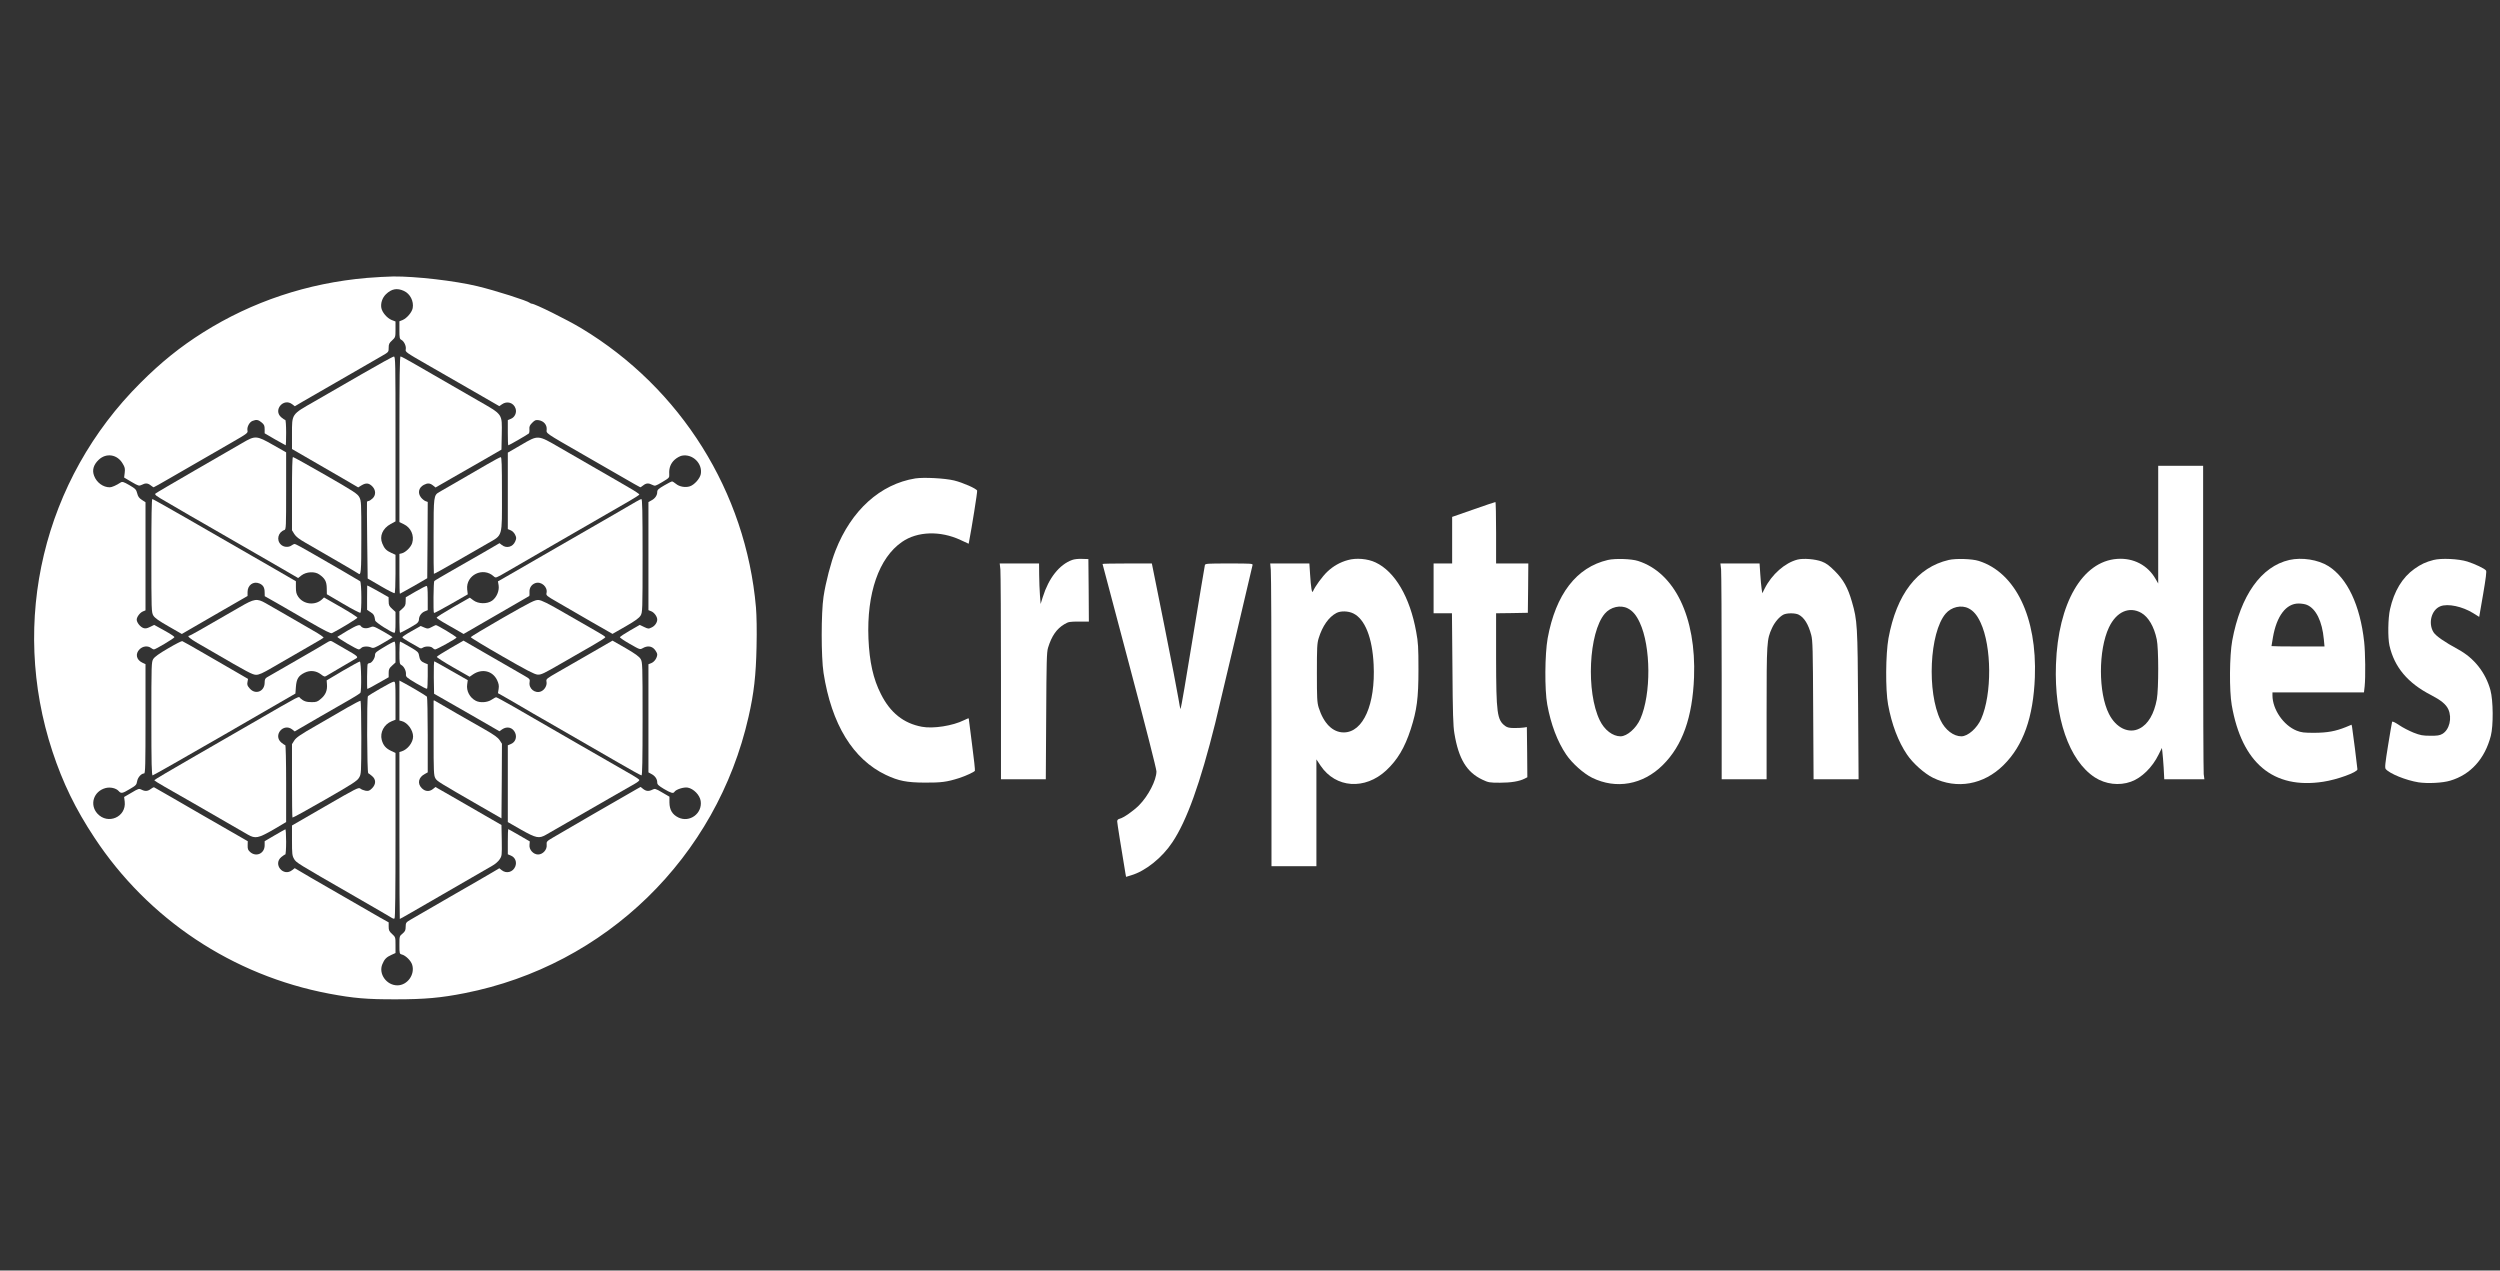 <?xml version="1.0" standalone="no"?>
<!DOCTYPE svg PUBLIC "-//W3C//DTD SVG 20010904//EN"
 "http://www.w3.org/TR/2001/REC-SVG-20010904/DTD/svg10.dtd">
<svg version="1.0" xmlns="http://www.w3.org/2000/svg"
 width="2560pt" height="1301pt" viewBox="0 0 2560 1301"
 preserveAspectRatio="xMidYMid meet">

<rect x="0" y="0" width="2560" height="1301" fill="#333333" stroke="none"/>

<g transform="translate(0,1301) scale(0.1,-0.1)"
fill="#FFFFFF" stroke="none">
<path d="M3755 10164 c-606 -53 -1173 -242 -1675 -558 -232 -146 -429 -304
-641 -516 -995 -991 -1342 -2441 -902 -3775 106 -321 236 -589 429 -881 551
-837 1416 -1412 2404 -1599 251 -47 387 -59 685 -58 294 0 461 15 703 63 1445
284 2581 1391 2907 2829 56 245 76 427 82 717 4 170 1 320 -6 405 -103 1181
-768 2243 -1787 2857 -146 88 -477 252 -508 252 -6 0 -16 4 -21 9 -26 22 -345
124 -535 170 -232 56 -633 102 -863 100 -62 -1 -184 -8 -272 -15z m381 -133
c64 -29 103 -106 90 -176 -8 -43 -59 -103 -103 -122 l-33 -13 0 -90 c0 -79 2
-91 20 -100 28 -15 51 -64 45 -97 -6 -27 0 -31 221 -158 125 -71 342 -196 482
-277 l255 -147 27 19 c52 37 119 17 139 -42 15 -42 -7 -91 -48 -107 l-31 -13
0 -129 c0 -71 2 -129 5 -129 8 0 198 110 210 121 5 5 8 25 6 44 -2 28 4 41 29
66 27 27 36 31 68 26 51 -9 84 -48 80 -96 -3 -41 -23 -28 367 -252 99 -56 272
-156 384 -221 112 -65 205 -118 208 -118 3 0 16 9 30 20 31 24 54 25 93 5 28
-14 31 -13 102 29 72 43 73 44 71 81 -4 62 14 110 56 148 21 19 54 37 74 41
110 21 213 -81 193 -189 -9 -46 -66 -110 -112 -125 -46 -15 -108 -4 -143 26
-16 13 -33 24 -39 24 -6 0 -42 -18 -81 -41 -60 -35 -71 -45 -71 -68 0 -34 -23
-67 -61 -86 l-29 -16 0 -553 0 -554 30 -12 c30 -13 60 -54 60 -84 0 -31 -24
-66 -57 -81 -32 -16 -36 -15 -78 5 l-44 21 -101 -58 c-55 -32 -101 -62 -102
-68 -1 -5 45 -37 102 -69 103 -59 103 -59 132 -43 47 27 92 22 122 -14 14 -17
26 -39 26 -50 0 -34 -28 -76 -60 -89 l-30 -12 0 -554 0 -553 29 -16 c38 -19
61 -52 61 -86 0 -22 11 -33 69 -68 72 -42 95 -49 107 -30 15 25 95 51 136 44
60 -11 124 -76 133 -137 19 -128 -113 -225 -229 -169 -62 31 -90 78 -91 154
l0 59 -74 43 c-68 40 -75 42 -100 29 -37 -19 -64 -17 -95 7 l-26 21 -43 -24
c-99 -56 -788 -454 -852 -493 -68 -40 -70 -42 -67 -78 5 -48 -40 -97 -88 -97
-48 0 -93 49 -88 97 l3 37 -109 63 c-60 35 -110 63 -112 63 -2 0 -4 -58 -4
-129 l0 -129 31 -13 c45 -18 64 -67 45 -113 -24 -57 -90 -75 -138 -37 l-25 20
-64 -38 c-35 -21 -228 -133 -429 -248 -201 -116 -387 -224 -415 -240 -48 -28
-50 -32 -51 -73 0 -36 -6 -48 -32 -70 -32 -26 -32 -27 -32 -117 0 -88 1 -91
25 -97 39 -10 94 -64 106 -106 30 -100 -50 -210 -152 -210 -111 0 -195 118
-154 216 21 52 42 73 93 96 l42 19 0 81 c0 80 0 82 -35 114 -30 27 -35 38 -35
75 l0 44 -88 49 c-108 62 -481 277 -706 407 l-168 99 -26 -20 c-90 -72 -200
60 -111 134 17 14 35 26 40 26 5 0 9 58 9 131 0 72 -4 129 -8 127 -4 -1 -54
-30 -110 -62 l-102 -60 0 -42 c0 -83 -85 -123 -147 -70 -23 20 -28 32 -27 68
l1 44 -146 84 c-200 114 -412 237 -626 361 -98 57 -183 105 -187 107 -4 2 -20
-6 -34 -17 -31 -24 -58 -26 -95 -7 -25 13 -32 11 -102 -31 l-76 -44 6 -48 c18
-157 -173 -240 -280 -122 -82 91 -39 228 83 261 48 13 108 0 135 -30 25 -28
37 -26 114 20 62 36 69 43 75 79 6 40 43 81 72 81 12 0 14 93 14 560 l0 559
-34 16 c-60 29 -73 90 -27 136 33 33 84 39 117 14 10 -8 24 -15 31 -15 16 0
206 113 209 125 2 6 -44 36 -102 68 l-105 58 -43 -21 c-33 -16 -49 -18 -68
-11 -33 12 -68 57 -68 86 0 28 35 74 66 85 l24 10 0 553 0 554 -37 24 c-29 19
-40 34 -48 67 -10 39 -17 47 -80 84 -61 35 -72 38 -90 27 -44 -29 -90 -49
-111 -49 -68 0 -134 48 -160 117 -23 58 -7 114 47 165 77 73 190 56 245 -39
23 -37 26 -52 21 -94 l-6 -49 76 -45 c72 -42 77 -43 104 -30 38 20 62 19 92
-5 14 -11 28 -20 30 -20 3 0 77 41 164 92 159 92 310 179 631 364 165 95 172
100 166 126 -7 35 20 86 52 98 40 16 60 12 93 -16 26 -21 31 -33 31 -69 l0
-42 106 -62 c58 -33 108 -61 110 -61 2 0 4 59 4 130 0 73 -4 130 -9 130 -5 0
-23 12 -40 26 -88 73 22 204 112 134 l26 -20 83 49 c69 40 531 307 805 464 73
42 73 42 73 86 0 37 5 48 35 75 34 32 35 34 35 113 l0 81 -39 15 c-47 19 -97
77 -106 123 -9 49 10 105 47 141 58 56 114 66 184 34z"/>
<path d="M3705 9179 c-170 -99 -390 -226 -489 -282 -233 -133 -226 -123 -226
-331 l0 -154 178 -103 c97 -56 250 -145 339 -196 l161 -94 34 21 c45 27 74 25
109 -9 39 -39 40 -92 3 -126 -15 -14 -33 -25 -40 -25 -7 0 -14 -4 -16 -10 -1
-5 -1 -184 2 -397 l5 -387 134 -78 c73 -43 137 -75 142 -72 5 3 9 92 9 199 l0
194 -42 19 c-51 23 -72 44 -93 96 -32 75 3 155 85 200 l50 27 0 845 c0 797 -1
844 -17 843 -10 0 -157 -81 -328 -180z"/>
<path d="M4090 8512 l0 -848 45 -22 c73 -35 109 -116 86 -192 -12 -42 -67 -96
-106 -106 l-25 -6 0 -204 c0 -112 2 -204 5 -204 2 0 66 36 142 79 l138 80 3
391 2 390 -24 9 c-13 5 -33 22 -45 37 -36 46 -24 101 29 129 39 20 62 19 94
-6 l26 -21 158 91 c86 49 238 136 337 193 l180 104 3 159 c3 211 14 196 -244
344 -308 178 -486 280 -640 369 -77 45 -146 82 -152 82 -9 0 -12 -212 -12
-848z"/>
<path d="M2480 8473 c-52 -30 -270 -156 -485 -280 -214 -124 -396 -230 -403
-237 -11 -11 7 -25 105 -81 65 -38 138 -80 163 -95 25 -15 126 -74 225 -130
253 -145 479 -275 555 -320 36 -21 143 -83 239 -138 l174 -101 34 27 c50 38
135 43 182 10 58 -40 76 -72 77 -141 l1 -62 167 -98 c91 -54 171 -95 176 -92
15 10 13 310 -2 323 -7 5 -83 50 -168 99 -85 50 -230 133 -322 186 -92 54
-173 97 -180 97 -7 0 -22 -7 -32 -15 -31 -23 -83 -19 -111 10 -47 46 -27 126
38 148 16 6 17 34 17 401 l0 394 -134 76 c-170 97 -182 98 -316 19z"/>
<path d="M5333 8452 l-133 -77 0 -391 0 -392 29 -12 c17 -7 37 -26 46 -46 14
-29 14 -37 1 -68 -24 -57 -89 -75 -137 -37 l-24 19 -165 -96 c-91 -52 -239
-137 -330 -189 -91 -52 -169 -98 -173 -103 -8 -7 -12 -319 -3 -327 2 -3 81 39
175 93 l171 98 -6 51 c-15 146 162 234 272 133 21 -19 22 -18 130 45 60 35
276 160 479 277 542 312 679 392 785 453 52 30 95 58 97 63 1 5 -48 38 -110
73 -61 35 -137 79 -167 97 -30 17 -125 72 -210 121 -85 49 -234 135 -331 191
-225 130 -215 130 -396 24z"/>
<path d="M2990 7955 l0 -375 24 -39 c17 -27 50 -52 113 -88 254 -146 529 -306
540 -315 30 -25 33 6 33 372 0 352 -1 371 -20 408 -19 36 -52 57 -345 226
-178 102 -329 186 -335 186 -7 0 -10 -123 -10 -375z"/>
<path d="M4990 8256 c-69 -40 -201 -117 -295 -171 -93 -54 -182 -105 -196
-113 -58 -34 -59 -38 -59 -454 -1 -209 1 -382 3 -384 2 -2 102 53 223 123 120
69 268 154 327 188 158 91 147 54 147 510 0 294 -3 375 -12 374 -7 0 -69 -33
-138 -73z"/>
<path d="M1550 7321 c0 -562 1 -581 20 -614 15 -25 54 -53 156 -111 l136 -78
91 53 c51 30 202 117 337 195 l245 141 0 41 c0 70 59 113 120 88 40 -17 55
-42 55 -93 l1 -38 122 -69 c67 -38 218 -125 336 -194 158 -91 218 -122 231
-115 75 37 260 150 260 158 0 6 -77 55 -171 109 l-171 98 -21 -20 c-70 -65
-189 -52 -243 27 -19 28 -24 48 -24 97 l0 62 -207 120 c-808 467 -1254 722
-1263 722 -7 0 -10 -184 -10 -579z"/>
<path d="M6510 7871 c-25 -15 -124 -73 -220 -128 -96 -56 -362 -209 -590 -340
-228 -132 -457 -263 -508 -293 l-93 -53 7 -42 c8 -56 -21 -123 -67 -156 -51
-36 -142 -34 -192 4 l-36 27 -170 -97 c-94 -54 -170 -102 -170 -108 0 -5 46
-36 102 -67 56 -32 118 -67 138 -79 l36 -21 154 89 c85 49 235 136 334 193 99
57 182 105 185 107 2 2 3 19 2 38 -3 44 20 80 60 94 61 21 130 -41 114 -103
-5 -22 3 -30 107 -89 61 -36 215 -124 340 -197 l229 -131 133 76 c101 58 139
86 155 112 19 33 20 48 20 614 0 457 -3 579 -12 578 -7 0 -33 -13 -58 -28z"/>
<path d="M3760 7014 c-1 -2 -1 -59 -1 -126 l0 -123 35 -23 c33 -20 40 -34 48
-86 3 -19 168 -125 196 -126 9 0 12 28 12 107 l0 107 -35 32 c-30 27 -35 38
-35 75 l-1 44 -109 62 c-61 34 -110 60 -110 57z"/>
<path d="M4255 6952 l-100 -58 -1 -43 c0 -36 -6 -49 -32 -72 l-32 -29 0 -110
c0 -60 3 -110 7 -110 8 0 131 68 166 92 17 12 27 28 27 44 0 34 25 70 60 84
l30 12 0 124 c0 93 -3 124 -12 124 -7 0 -58 -26 -113 -58z"/>
<path d="M2455 6793 c-415 -240 -509 -293 -517 -293 -27 0 7 -30 83 -74 46
-26 113 -65 149 -86 369 -215 416 -240 453 -240 30 0 68 17 165 74 70 40 215
124 322 186 107 61 199 115 203 120 5 4 -42 37 -105 72 -62 36 -185 107 -273
158 -88 51 -184 106 -214 123 -90 51 -115 48 -266 -40z"/>
<path d="M5147 6682 c-179 -103 -326 -191 -326 -197 -1 -5 144 -93 322 -195
246 -142 331 -186 362 -188 35 -3 64 11 245 116 113 65 260 149 327 188 67 38
122 74 122 79 0 6 -37 30 -82 55 -45 26 -190 108 -322 185 -186 108 -249 139
-281 141 -36 2 -74 -17 -367 -184z"/>
<path d="M3558 6552 c-53 -32 -99 -60 -103 -63 -7 -8 198 -129 218 -129 8 0
20 7 27 15 15 17 69 20 103 4 20 -9 36 -3 120 46 53 31 97 58 97 60 0 2 -44
29 -98 60 -99 55 -99 55 -135 40 -37 -15 -77 -9 -92 14 -11 20 -39 10 -137
-47z"/>
<path d="M4418 6588 c-34 -18 -39 -18 -73 -4 l-37 16 -94 -53 c-51 -28 -93
-57 -94 -62 0 -6 30 -27 68 -48 37 -20 79 -45 95 -54 22 -15 31 -16 47 -5 27
17 85 15 100 -3 7 -8 19 -15 27 -15 15 0 211 108 218 121 5 7 -199 130 -212
128 -5 -1 -25 -10 -45 -21z"/>
<path d="M1722 6371 c-93 -54 -139 -87 -153 -110 -18 -30 -19 -55 -19 -611 0
-458 3 -580 13 -580 6 0 338 189 737 419 l725 419 5 68 c6 82 26 114 88 145
57 28 118 22 168 -16 32 -25 39 -27 58 -15 11 7 82 49 156 92 74 43 141 82
149 87 22 14 7 27 -112 94 -62 35 -121 69 -133 77 -18 11 -26 9 -60 -12 -21
-14 -163 -96 -314 -183 -151 -87 -285 -164 -297 -171 -18 -11 -23 -24 -23 -54
0 -90 -93 -128 -152 -61 -25 28 -29 39 -24 66 l6 33 -117 68 c-65 37 -214 123
-332 192 -117 68 -218 125 -225 127 -6 2 -71 -31 -144 -74z"/>
<path d="M4611 6372 c-74 -43 -136 -82 -138 -88 -2 -5 73 -54 166 -107 l170
-97 36 25 c92 61 199 36 245 -59 17 -37 21 -56 16 -90 l-7 -44 118 -67 c65
-38 138 -80 163 -95 25 -15 126 -74 225 -130 190 -109 332 -191 716 -413 130
-76 241 -137 248 -137 8 0 11 155 11 579 0 557 -1 581 -20 613 -14 24 -55 54
-153 111 l-135 77 -218 -126 c-121 -69 -274 -158 -341 -196 -117 -67 -122 -71
-117 -98 8 -37 -18 -84 -56 -100 -60 -25 -128 28 -117 94 5 31 3 34 -56 68
-378 219 -620 358 -621 358 0 0 -61 -35 -135 -78z"/>
<path d="M3933 6384 c-82 -48 -93 -58 -93 -83 0 -31 -34 -81 -55 -81 -8 0 -17
-5 -20 -10 -6 -10 -9 -249 -3 -255 2 -1 51 25 110 59 l108 61 0 44 c0 37 5 48
35 75 l35 32 0 107 c0 79 -3 107 -12 107 -7 -1 -55 -25 -105 -56z"/>
<path d="M4090 6325 c0 -104 2 -115 20 -125 27 -14 50 -61 47 -95 -2 -26 7
-34 103 -91 58 -34 108 -60 113 -57 4 2 7 60 7 127 l0 124 -30 12 c-39 16 -52
33 -59 78 -6 34 -13 41 -96 89 -50 29 -93 53 -97 53 -5 0 -8 -52 -8 -115z"/>
<path d="M3510 6141 l-165 -98 3 -41 c5 -62 -14 -107 -61 -147 -35 -31 -47
-35 -94 -35 -56 0 -83 9 -118 40 -22 20 37 51 -500 -259 -126 -73 -402 -232
-612 -353 -211 -121 -383 -223 -383 -227 0 -4 48 -35 107 -68 87 -49 373 -213
852 -490 75 -43 106 -37 259 51 l132 78 0 394 c0 234 -4 394 -9 394 -5 0 -23
12 -40 26 -88 74 21 205 112 134 l25 -20 49 29 c47 28 334 194 520 300 51 29
97 59 103 66 14 17 9 317 -5 321 -5 1 -84 -42 -175 -95z"/>
<path d="M4442 6074 l3 -168 100 -57 c55 -31 206 -118 335 -192 l234 -135 27
19 c52 36 111 20 135 -37 19 -46 0 -95 -45 -113 l-31 -13 0 -393 0 -393 136
-78 c154 -87 183 -93 255 -52 43 24 239 137 652 375 111 64 226 130 255 146
29 16 51 34 49 40 -1 5 -32 27 -67 47 -36 20 -290 166 -565 325 -275 158 -573
330 -662 382 -89 51 -167 93 -172 93 -6 0 -27 -11 -47 -25 -43 -29 -118 -34
-162 -11 -62 32 -98 101 -88 168 l6 43 -167 95 c-91 52 -170 97 -175 98 -5 2
-7 -72 -6 -164z"/>
<path d="M4090 5836 l0 -204 24 -6 c59 -15 116 -92 116 -158 0 -61 -56 -133
-117 -152 l-23 -7 0 -855 c0 -470 2 -854 4 -854 2 0 58 31 125 70 220 127 454
262 611 353 85 49 179 103 208 120 30 16 65 46 78 67 24 36 24 42 22 194 l-3
158 -165 95 c-91 52 -243 140 -338 195 l-173 99 -26 -21 c-37 -29 -79 -26
-114 9 -48 48 -34 112 32 146 l29 16 0 382 c0 210 -4 387 -8 393 -6 9 -182
113 -259 153 l-23 12 0 -205z"/>
<path d="M3896 5960 c-66 -38 -123 -73 -128 -78 -13 -13 -10 -786 3 -790 5 -2
23 -15 39 -29 42 -35 41 -83 0 -125 -27 -26 -36 -30 -67 -25 -19 4 -43 13 -53
22 -17 15 -41 3 -359 -181 l-341 -197 0 -153 c0 -138 2 -156 21 -189 24 -40
19 -37 624 -385 204 -117 375 -217 382 -222 7 -5 17 -7 23 -3 7 4 10 275 10
851 l0 844 -45 21 c-54 25 -81 57 -96 112 -20 77 24 160 101 191 l40 16 0 195
c0 179 -1 195 -17 195 -10 0 -72 -32 -137 -70z"/>
<path d="M3559 5766 c-68 -40 -213 -124 -323 -187 -159 -91 -203 -121 -222
-151 l-24 -38 0 -373 c0 -206 2 -376 5 -379 3 -3 153 79 333 183 284 163 330
193 349 226 22 37 22 45 23 410 0 204 -4 374 -8 377 -4 2 -64 -28 -133 -68z"/>
<path d="M4440 5833 c0 -4 0 -178 0 -385 0 -337 2 -380 18 -407 17 -31 33 -40
472 -293 l205 -118 3 382 2 382 -24 37 c-18 27 -57 55 -148 107 -98 55 -488
279 -520 299 -5 2 -8 1 -8 -4z"/>
<path d="M22100 7638 l0 -603 -26 45 c-80 142 -227 219 -394 207 -357 -25
-605 -453 -627 -1082 -19 -542 134 -984 399 -1156 109 -70 248 -87 368 -44
109 38 221 148 284 278 l34 68 5 -43 c3 -24 9 -96 13 -160 l6 -118 206 0 205
0 -7 53 c-3 28 -6 751 -6 1605 l0 1552 -230 0 -230 0 0 -602z m-173 -904 c73
-42 131 -141 158 -271 20 -91 20 -507 1 -613 -28 -151 -89 -256 -177 -300
-110 -57 -241 6 -313 149 -110 216 -110 655 0 887 76 160 207 218 331 148z"/>
<path d="M9373 8111 c-358 -58 -655 -325 -817 -738 -47 -119 -101 -326 -123
-473 -25 -166 -25 -618 0 -780 82 -527 301 -885 640 -1046 130 -61 211 -77
397 -78 169 -1 227 7 350 46 68 22 155 62 163 75 3 5 -10 125 -29 268 -18 143
-34 263 -34 268 0 4 -22 -4 -49 -18 -114 -57 -315 -89 -431 -67 -188 35 -324
144 -420 336 -78 153 -117 329 -127 566 -19 465 107 828 344 991 157 109 393
116 600 19 l82 -38 5 26 c26 133 86 508 82 518 -8 21 -146 82 -236 104 -95 23
-310 34 -397 21z"/>
<path d="M15088 7793 l-218 -76 0 -238 0 -239 -95 0 -95 0 0 -255 0 -255 94 0
94 0 5 -567 c3 -456 7 -587 20 -663 43 -261 126 -398 287 -474 61 -29 72 -31
180 -31 113 0 198 14 253 42 l27 14 -2 257 -3 257 -30 -5 c-16 -3 -60 -5 -97
-5 -52 0 -73 5 -95 21 -83 62 -92 129 -93 696 l0 458 163 2 162 3 3 253 2 252
-165 0 -165 0 0 315 c0 173 -3 315 -7 314 -5 0 -106 -34 -225 -76z"/>
<path d="M10979 7276 c-131 -47 -240 -185 -301 -380 l-22 -71 -7 90 c-4 50 -7
143 -8 208 l-1 117 -201 0 -202 0 7 -61 c3 -34 6 -532 6 -1105 l0 -1044 230 0
229 0 4 648 c3 558 5 654 19 699 37 121 88 194 167 241 42 25 55 27 149 27
l102 0 -2 320 -3 320 -65 2 c-36 2 -81 -3 -101 -11z"/>
<path d="M13803 7275 c-81 -22 -151 -62 -211 -119 -50 -47 -127 -152 -147
-201 -11 -27 -21 34 -30 178 l-7 107 -200 0 -201 0 6 -67 c4 -38 7 -735 7
-1550 l0 -1483 230 0 230 0 0 547 0 547 43 -65 c155 -230 454 -251 673 -47
115 108 188 231 250 421 63 196 79 316 79 612 0 227 -3 276 -23 384 -64 357
-218 619 -417 712 -80 38 -198 48 -282 24z m54 -546 c120 -58 196 -249 209
-524 20 -407 -107 -695 -306 -695 -114 0 -206 93 -257 255 -16 53 -18 97 -18
355 0 258 2 302 18 354 39 127 104 218 182 259 43 23 120 21 172 -4z"/>
<path d="M16465 7276 c-322 -75 -534 -350 -617 -802 -29 -163 -32 -527 -4
-679 37 -203 104 -379 194 -512 60 -89 178 -194 265 -237 246 -121 520 -72
723 129 203 201 305 489 321 900 23 614 -198 1072 -574 1191 -68 22 -234 27
-308 10z m204 -496 c49 -25 87 -69 122 -145 115 -245 118 -733 6 -987 -43 -96
-135 -177 -202 -178 -80 0 -165 64 -213 163 -142 290 -114 898 51 1093 59 69
161 93 236 54z"/>
<path d="M18407 7280 c-129 -33 -264 -151 -338 -299 l-23 -46 -7 45 c-4 25
-10 93 -14 153 l-7 107 -200 0 -201 0 7 -61 c3 -34 6 -532 6 -1105 l0 -1044
230 0 230 0 0 678 c0 733 2 753 55 870 28 61 74 115 117 138 35 18 121 18 156
0 57 -29 100 -99 129 -208 15 -56 17 -146 20 -770 l4 -708 230 0 231 0 -5 758
c-5 819 -8 869 -63 1059 -41 144 -88 228 -174 314 -59 59 -88 81 -135 99 -67
25 -187 35 -248 20z"/>
<path d="M19955 7276 c-322 -75 -534 -350 -617 -802 -29 -163 -32 -527 -4
-679 37 -203 104 -379 194 -512 60 -89 178 -194 265 -237 246 -121 520 -72
723 129 203 201 305 489 321 900 23 614 -198 1072 -574 1191 -68 22 -234 27
-308 10z m204 -496 c49 -25 87 -69 122 -145 115 -245 118 -733 6 -987 -43 -96
-135 -177 -202 -178 -80 0 -165 64 -213 163 -142 290 -114 898 51 1093 59 69
161 93 236 54z"/>
<path d="M23443 7276 c-289 -66 -500 -364 -585 -826 -28 -152 -31 -512 -5
-660 103 -594 425 -864 937 -785 141 21 350 97 350 127 0 17 -50 409 -55 435
l-5 22 -60 -25 c-105 -42 -186 -57 -320 -58 -108 0 -133 3 -182 22 -135 54
-247 217 -248 360 l0 32 469 0 468 0 7 61 c10 96 7 349 -5 457 -41 375 -173
653 -366 775 -106 66 -270 92 -400 63z m180 -460 c93 -39 156 -168 173 -352
l7 -74 -272 0 c-149 0 -271 2 -271 4 0 2 7 42 15 90 38 219 135 346 262 346
30 0 68 -6 86 -14z"/>
<path d="M24920 7276 c-81 -21 -128 -43 -196 -91 -124 -88 -208 -227 -250
-413 -21 -92 -24 -290 -6 -372 50 -221 187 -385 427 -508 102 -53 153 -95 176
-146 40 -89 11 -209 -61 -251 -28 -16 -52 -20 -125 -19 -77 0 -102 5 -171 32
-44 18 -111 52 -147 77 -45 30 -69 41 -72 33 -2 -7 -21 -115 -41 -240 -30
-186 -35 -230 -24 -243 39 -47 205 -115 335 -136 92 -14 247 -7 325 17 208 61
355 223 416 459 27 105 25 361 -4 468 -49 179 -166 328 -330 417 -142 77 -229
138 -253 176 -57 93 -21 230 71 266 76 30 225 -2 336 -71 l61 -38 40 231 c28
164 37 235 30 244 -16 21 -114 67 -192 92 -91 28 -266 36 -345 16z"/>
<path d="M11290 7235 c0 -3 124 -472 276 -1042 166 -624 275 -1054 276 -1082
0 -90 -83 -251 -179 -348 -60 -59 -157 -127 -198 -137 -17 -4 -25 -13 -25 -27
0 -16 41 -272 85 -536 l6 -32 52 16 c146 43 317 179 422 338 148 221 285 603
439 1220 24 99 119 500 211 890 91 391 168 718 171 728 5 16 -11 17 -239 17
-225 0 -245 -1 -249 -17 -3 -10 -58 -345 -124 -745 -65 -401 -121 -728 -125
-728 -3 0 -13 48 -22 108 -9 59 -74 394 -144 745 l-128 637 -252 0 c-139 0
-253 -2 -253 -5z"/>
</g>
</svg>

